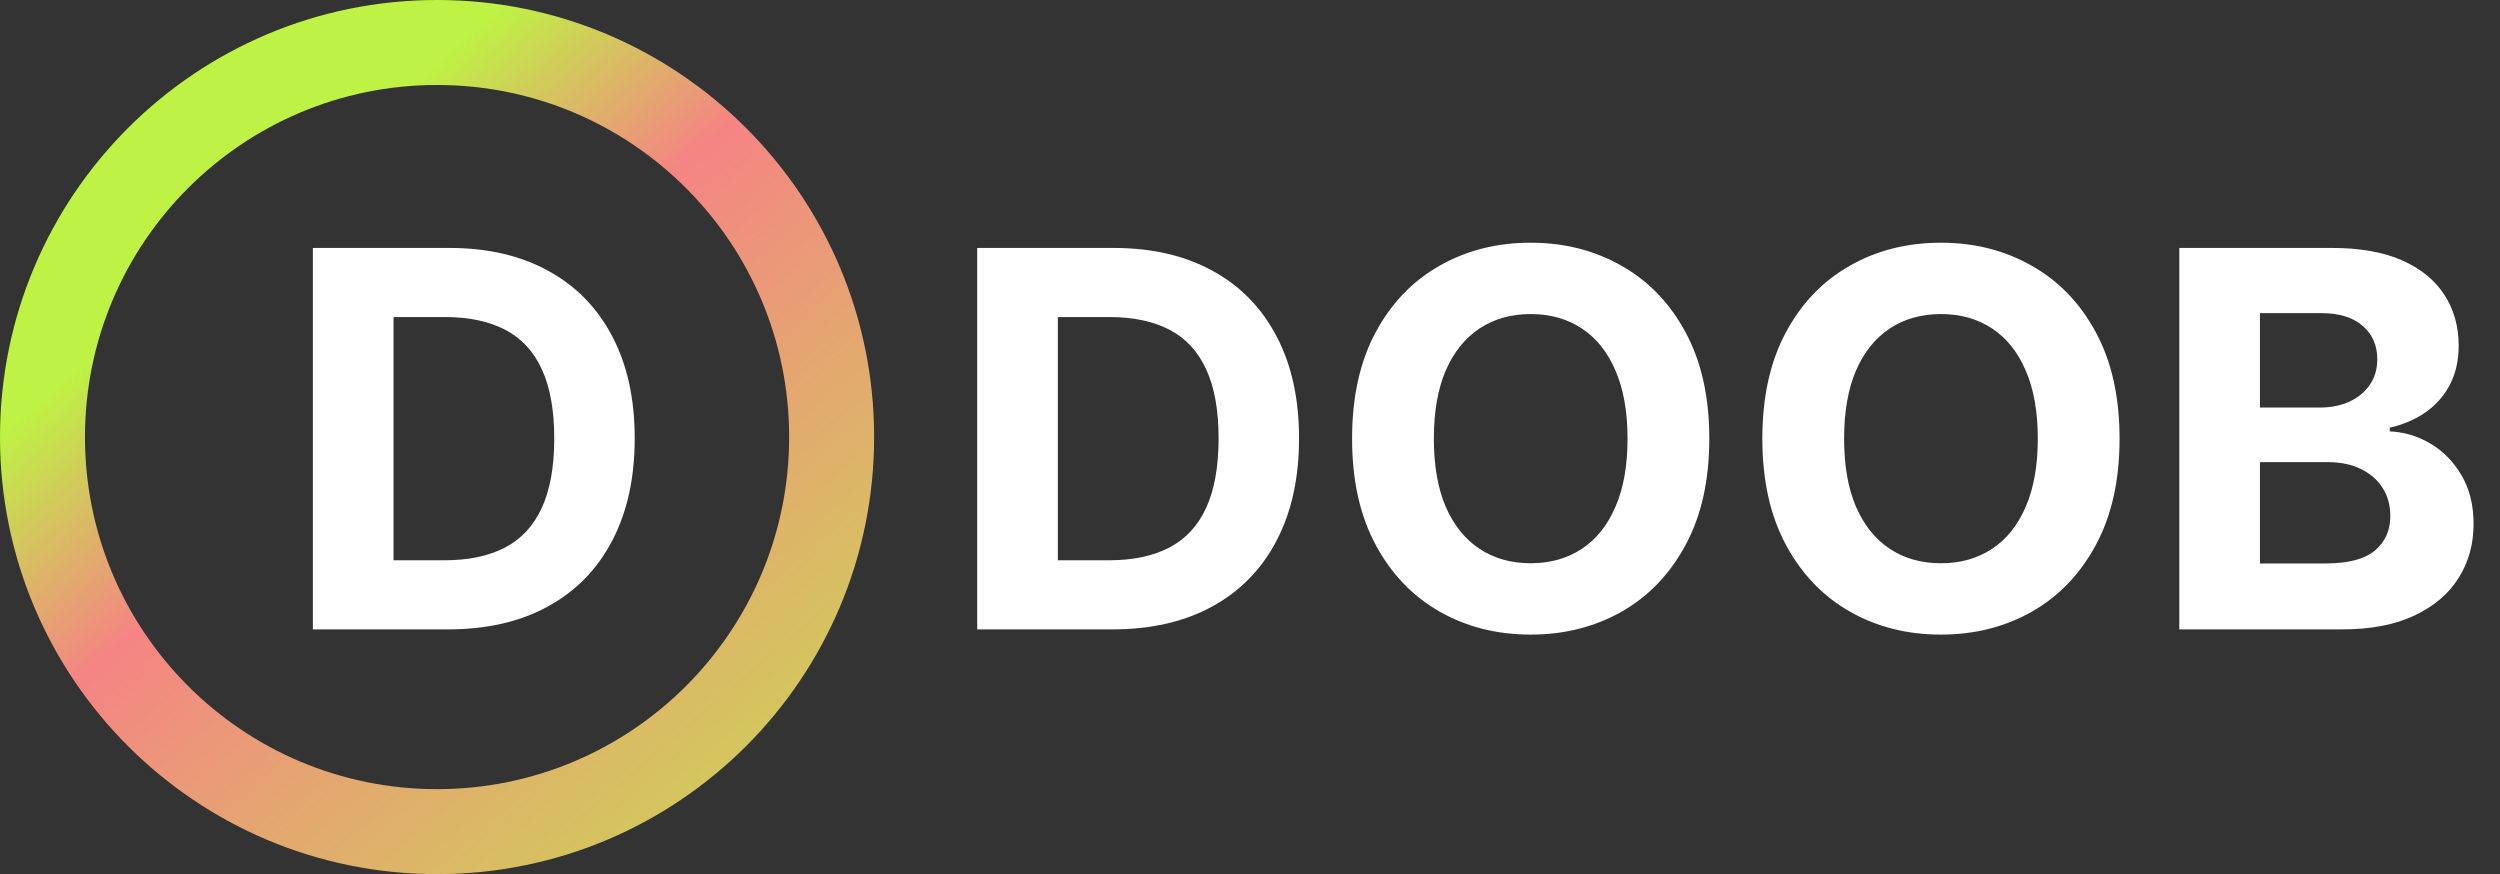 <svg width="286" height="100" viewBox="0 0 286 100" fill="none" xmlns="http://www.w3.org/2000/svg">
<rect x="0" y="0" width="286" height="100" fill="#333333" stroke="none"/>
<path fill-rule="evenodd" clip-rule="evenodd" d="M50 100C77.614 100 100 77.614 100 50C100 22.386 77.614 0 50 0C22.386 0 0 22.386 0 50C0 77.614 22.386 100 50 100ZM50 90.278C72.245 90.278 90.278 72.245 90.278 50C90.278 27.755 72.245 9.722 50 9.722C27.755 9.722 9.722 27.755 9.722 50C9.722 72.245 27.755 90.278 50 90.278Z" fill="url(#paint0_linear_2_15)"/>
<path d="M51.261 72H35.793V28.364H51.389C55.778 28.364 59.557 29.237 62.724 30.984C65.892 32.717 68.328 35.21 70.033 38.463C71.751 41.716 72.611 45.608 72.611 50.139C72.611 54.685 71.751 58.591 70.033 61.858C68.328 65.125 65.878 67.632 62.682 69.379C59.5 71.126 55.693 72 51.261 72ZM45.019 64.095H50.878C53.605 64.095 55.899 63.612 57.76 62.646C59.635 61.666 61.041 60.153 61.979 58.108C62.93 56.048 63.406 53.392 63.406 50.139C63.406 46.915 62.93 44.28 61.979 42.234C61.041 40.189 59.642 38.683 57.781 37.717C55.92 36.751 53.626 36.269 50.899 36.269H45.019V64.095Z" fill="white"/>
<path d="M127.261 72H111.793V28.364H127.389C131.778 28.364 135.557 29.237 138.724 30.984C141.892 32.717 144.328 35.21 146.033 38.463C147.751 41.716 148.611 45.608 148.611 50.139C148.611 54.685 147.751 58.591 146.033 61.858C144.328 65.125 141.878 67.632 138.682 69.379C135.5 71.126 131.693 72 127.261 72ZM121.018 64.095H126.878C129.605 64.095 131.899 63.612 133.76 62.646C135.635 61.666 137.041 60.153 137.979 58.108C138.93 56.048 139.406 53.392 139.406 50.139C139.406 46.915 138.93 44.28 137.979 42.234C137.041 40.189 135.642 38.683 133.781 37.717C131.92 36.751 129.626 36.269 126.899 36.269H121.018V64.095ZM195.544 50.182C195.544 54.94 194.642 58.989 192.838 62.327C191.049 65.665 188.605 68.215 185.509 69.976C182.426 71.723 178.961 72.597 175.111 72.597C171.233 72.597 167.753 71.716 164.671 69.954C161.588 68.193 159.152 65.644 157.363 62.305C155.573 58.967 154.678 54.926 154.678 50.182C154.678 45.423 155.573 41.375 157.363 38.037C159.152 34.699 161.588 32.156 164.671 30.409C167.753 28.648 171.233 27.767 175.111 27.767C178.961 27.767 182.426 28.648 185.509 30.409C188.605 32.156 191.049 34.699 192.838 38.037C194.642 41.375 195.544 45.423 195.544 50.182ZM186.191 50.182C186.191 47.099 185.729 44.5 184.806 42.383C183.897 40.267 182.611 38.662 180.949 37.568C179.287 36.474 177.341 35.928 175.111 35.928C172.881 35.928 170.935 36.474 169.273 37.568C167.611 38.662 166.319 40.267 165.395 42.383C164.486 44.5 164.032 47.099 164.032 50.182C164.032 53.264 164.486 55.864 165.395 57.98C166.319 60.097 167.611 61.702 169.273 62.795C170.935 63.889 172.881 64.436 175.111 64.436C177.341 64.436 179.287 63.889 180.949 62.795C182.611 61.702 183.897 60.097 184.806 57.98C185.729 55.864 186.191 53.264 186.191 50.182ZM242.478 50.182C242.478 54.94 241.576 58.989 239.772 62.327C237.982 65.665 235.539 68.215 232.442 69.976C229.36 71.723 225.894 72.597 222.045 72.597C218.167 72.597 214.687 71.716 211.604 69.954C208.522 68.193 206.086 65.644 204.296 62.305C202.506 58.967 201.612 54.926 201.612 50.182C201.612 45.423 202.506 41.375 204.296 38.037C206.086 34.699 208.522 32.156 211.604 30.409C214.687 28.648 218.167 27.767 222.045 27.767C225.894 27.767 229.36 28.648 232.442 30.409C235.539 32.156 237.982 34.699 239.772 38.037C241.576 41.375 242.478 45.423 242.478 50.182ZM233.124 50.182C233.124 47.099 232.663 44.5 231.739 42.383C230.83 40.267 229.545 38.662 227.883 37.568C226.221 36.474 224.275 35.928 222.045 35.928C219.815 35.928 217.869 36.474 216.207 37.568C214.545 38.662 213.252 40.267 212.329 42.383C211.42 44.5 210.965 47.099 210.965 50.182C210.965 53.264 211.42 55.864 212.329 57.98C213.252 60.097 214.545 61.702 216.207 62.795C217.869 63.889 219.815 64.436 222.045 64.436C224.275 64.436 226.221 63.889 227.883 62.795C229.545 61.702 230.83 60.097 231.739 57.98C232.663 55.864 233.124 53.264 233.124 50.182ZM249.312 72V28.364H266.784C269.994 28.364 272.672 28.84 274.816 29.791C276.961 30.743 278.574 32.064 279.653 33.754C280.733 35.43 281.272 37.362 281.272 39.55C281.272 41.254 280.931 42.753 280.25 44.045C279.568 45.324 278.63 46.375 277.437 47.199C276.258 48.008 274.909 48.584 273.389 48.925V49.351C275.051 49.422 276.606 49.891 278.055 50.757C279.518 51.624 280.704 52.838 281.613 54.401C282.522 55.949 282.977 57.795 282.977 59.94C282.977 62.256 282.402 64.322 281.251 66.141C280.115 67.945 278.431 69.372 276.201 70.423C273.971 71.474 271.223 72 267.956 72H249.312ZM258.538 64.457H266.059C268.63 64.457 270.505 63.967 271.684 62.987C272.863 61.993 273.453 60.672 273.453 59.024C273.453 57.817 273.162 56.751 272.579 55.828C271.997 54.905 271.166 54.18 270.086 53.655C269.021 53.129 267.75 52.867 266.272 52.867H258.538V64.457ZM258.538 46.624H265.377C266.642 46.624 267.764 46.403 268.744 45.963C269.738 45.508 270.52 44.869 271.088 44.045C271.67 43.222 271.961 42.234 271.961 41.084C271.961 39.507 271.4 38.236 270.278 37.27C269.17 36.304 267.593 35.821 265.548 35.821H258.538V46.624Z" fill="white"/>
<defs>
<linearGradient id="paint0_linear_2_15" x1="50" y1="-5.23386e-07" x2="111.285" y2="71.701" gradientUnits="userSpaceOnUse">
<stop offset="0.057" stop-color="#BEF244"/>
<stop offset="0.345" stop-color="#F58484"/>
<stop offset="0.651" stop-color="#E3A96F"/>
<stop offset="1" stop-color="#D0CD59"/>
</linearGradient>
</defs>
</svg>
